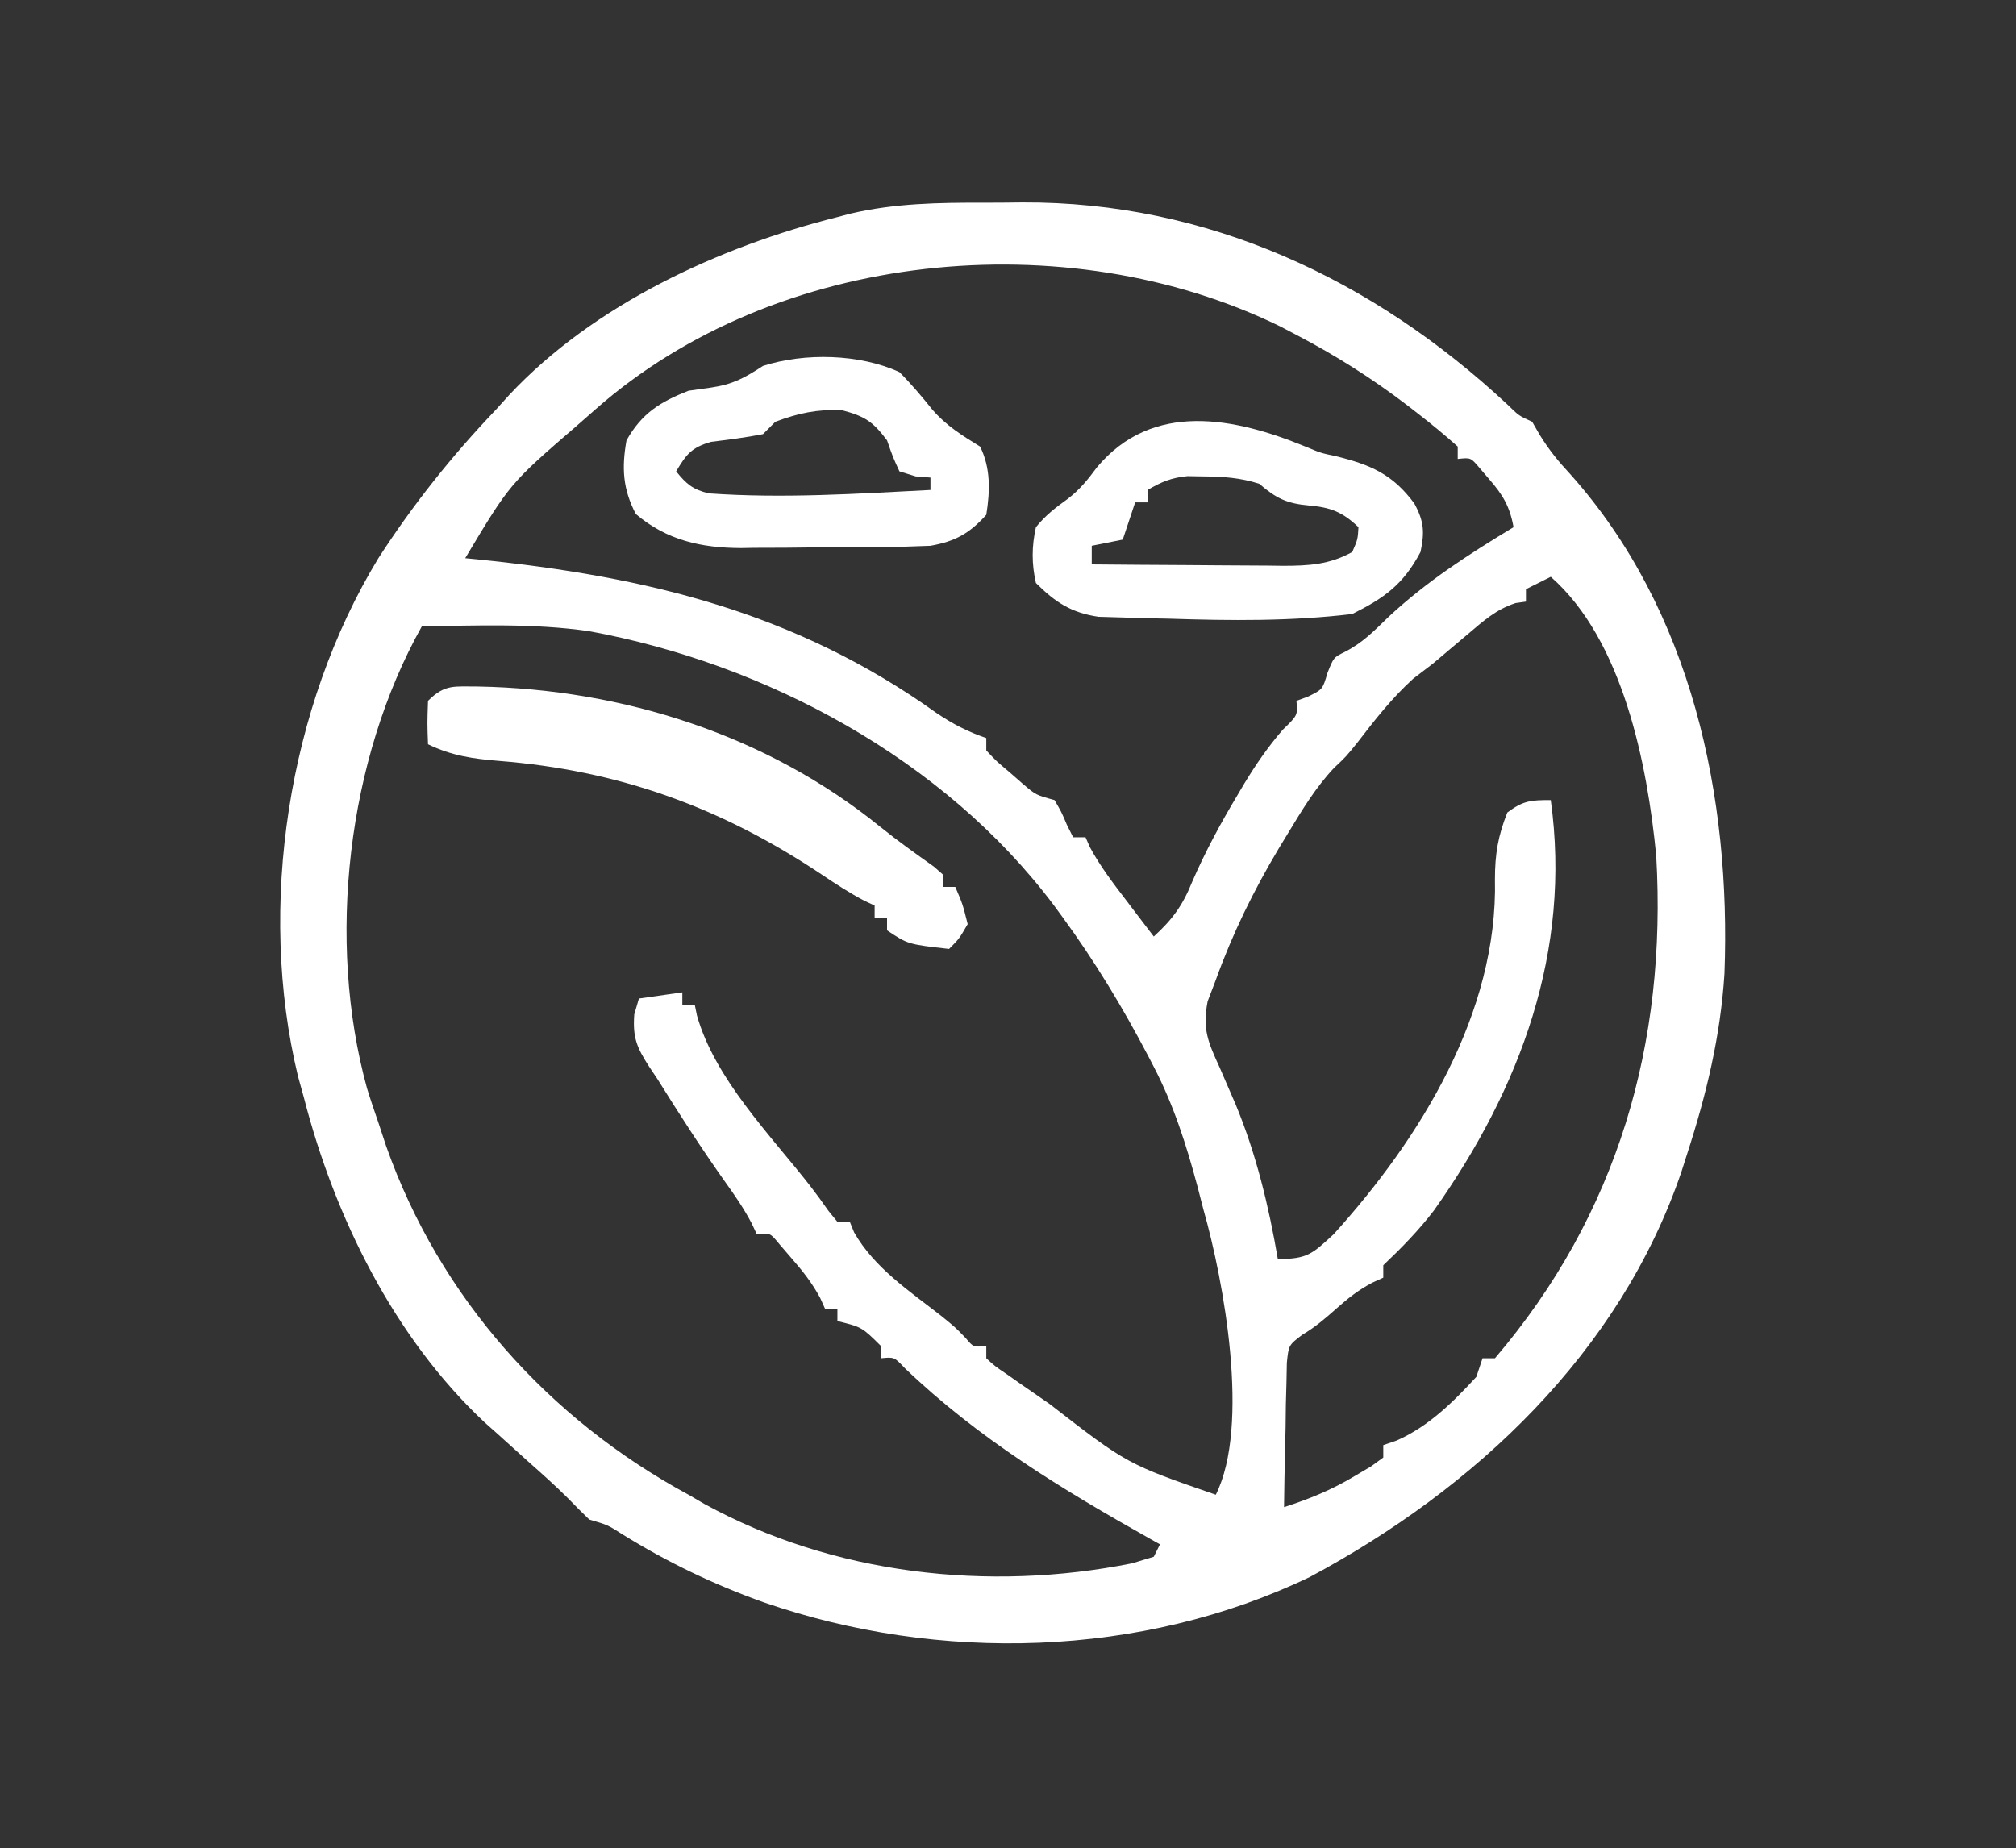 <?xml version="1.0" encoding="UTF-8"?>
<svg version="1.1" xmlns="http://www.w3.org/2000/svg" width="325" height="298">
<rect width="100%" height="100%" fill="#333333" stroke="none"/>
<path d="M0 0 C2.065 0.003 4.128 -0.02 6.193 -0.046 C36.068 -0.188 62.784 12.365 84.402 32.531 C86.276 34.365 86.276 34.365 88.398 35.316 C88.986 36.337 88.986 36.337 89.585 37.378 C91.134 39.889 92.598 41.679 94.585 43.816 C114.136 65.728 120.474 95.836 119.398 124.316 C118.764 134.334 116.485 143.791 113.398 153.316 C113.088 154.284 112.779 155.252 112.46 156.249 C102.529 185.421 79.2 207.31 52.585 221.566 C25.43 234.635 -7.256 235.437 -35.499 225.659 C-43.534 222.79 -50.94 219.234 -58.212 214.734 C-60.616 213.193 -60.616 213.193 -63.602 212.316 C-64.737 211.215 -65.865 210.106 -66.958 208.964 C-69.053 206.864 -71.261 204.912 -73.477 202.941 C-75.187 201.4 -76.895 199.859 -78.602 198.316 C-79.519 197.502 -79.519 197.502 -80.454 196.671 C-95.094 182.968 -104.664 163.488 -109.602 144.316 C-109.921 143.163 -110.239 142.011 -110.567 140.823 C-117.158 113.551 -112.186 81.28 -97.602 57.316 C-92.014 48.655 -85.727 40.77 -78.602 33.316 C-77.919 32.558 -77.236 31.8 -76.532 31.019 C-62.931 16.465 -42.703 7.111 -23.602 2.316 C-22.893 2.129 -22.184 1.943 -21.454 1.751 C-14.346 0.089 -7.266 -0.023 0 0 Z M-62.602 33.316 C-63.582 34.175 -64.562 35.035 -65.571 35.921 C-76.396 45.269 -76.396 45.269 -83.602 57.316 C-82.944 57.38 -82.287 57.445 -81.609 57.512 C-54.307 60.278 -30.293 66.06 -7.669 82.249 C-4.993 84.053 -2.639 85.277 0.398 86.316 C0.398 86.976 0.398 87.636 0.398 88.316 C2.077 90.092 2.077 90.092 4.21 91.878 C4.918 92.498 5.626 93.118 6.355 93.757 C8.41 95.5 8.41 95.5 11.398 96.316 C12.523 98.253 12.523 98.253 13.398 100.316 C13.728 100.976 14.058 101.636 14.398 102.316 C15.058 102.316 15.718 102.316 16.398 102.316 C16.632 102.847 16.867 103.378 17.109 103.925 C18.785 107.033 20.882 109.77 23.023 112.566 C23.443 113.12 23.863 113.674 24.296 114.245 C25.327 115.604 26.362 116.96 27.398 118.316 C30.41 115.569 32.073 113.274 33.585 109.503 C35.708 104.615 38.166 100.068 40.898 95.503 C41.265 94.881 41.633 94.26 42.012 93.619 C43.879 90.538 45.827 87.725 48.179 84.991 C50.61 82.638 50.61 82.638 50.398 80.316 C51.016 80.089 51.635 79.862 52.273 79.628 C54.625 78.466 54.625 78.466 55.398 75.816 C56.398 73.316 56.398 73.316 58.156 72.445 C61.05 70.987 62.949 69.01 65.273 66.753 C71.443 61.017 78.206 56.662 85.398 52.316 C84.801 48.984 83.678 47.103 81.46 44.566 C80.936 43.952 80.411 43.338 79.87 42.706 C78.493 41.087 78.493 41.087 76.398 41.316 C76.398 40.656 76.398 39.996 76.398 39.316 C74.354 37.493 72.31 35.801 70.148 34.128 C69.513 33.635 68.878 33.142 68.225 32.634 C62.569 28.315 56.71 24.61 50.398 21.316 C49.519 20.855 48.639 20.395 47.734 19.921 C13.267 3.094 -33.487 7.64 -62.602 33.316 Z M91.398 60.316 C89.418 61.306 89.418 61.306 87.398 62.316 C87.398 62.976 87.398 63.636 87.398 64.316 C86.574 64.432 86.574 64.432 85.734 64.55 C82.549 65.594 80.575 67.406 78.023 69.566 C77.049 70.387 76.076 71.208 75.073 72.054 C74.19 72.8 73.307 73.547 72.398 74.316 C71.336 75.129 70.274 75.942 69.21 76.753 C65.815 79.847 63.119 83.275 60.327 86.913 C58.398 89.316 58.398 89.316 56.491 91.101 C53.463 94.304 51.303 97.932 49.023 101.691 C48.538 102.487 48.053 103.283 47.554 104.104 C43.486 110.922 40.093 117.831 37.398 125.316 C36.746 127.023 36.746 127.023 36.081 128.765 C35.216 133.259 36.139 135.308 38.023 139.441 C38.597 140.758 39.167 142.077 39.734 143.398 C40.018 144.053 40.303 144.709 40.596 145.385 C43.909 153.366 45.94 161.819 47.398 170.316 C52.192 170.316 52.96 169.477 56.398 166.316 C70.346 150.912 82.895 130.608 82.398 109.066 C82.398 105.042 82.904 102.05 84.398 98.316 C86.976 96.403 88.155 96.316 91.398 96.316 C94.756 120.605 86.514 142.779 72.589 162.452 C70.08 165.731 67.386 168.481 64.398 171.316 C64.398 171.976 64.398 172.636 64.398 173.316 C63.81 173.585 63.222 173.855 62.616 174.132 C60.404 175.312 58.763 176.588 56.898 178.253 C55.073 179.875 53.433 181.295 51.324 182.538 C49.143 184.202 49.143 184.202 48.852 187.043 C48.831 188.117 48.81 189.19 48.788 190.296 C48.756 191.46 48.724 192.623 48.691 193.822 C48.669 195.644 48.669 195.644 48.648 197.503 C48.603 199.343 48.603 199.343 48.558 201.22 C48.487 204.252 48.434 207.283 48.398 210.316 C52.507 208.992 56.066 207.542 59.773 205.316 C60.647 204.8 61.521 204.284 62.421 203.753 C63.073 203.279 63.726 202.804 64.398 202.316 C64.398 201.656 64.398 200.996 64.398 200.316 C65.12 200.068 65.841 199.821 66.585 199.566 C71.738 197.275 75.603 193.427 79.398 189.316 C79.728 188.326 80.058 187.336 80.398 186.316 C81.058 186.316 81.718 186.316 82.398 186.316 C102.182 163.134 110.139 135.511 108.398 105.316 C106.966 90.536 103.024 70.528 91.398 60.316 Z M-90.602 68.316 C-102.628 89.769 -106.001 118.955 -99.434 142.787 C-98.866 144.643 -98.235 146.48 -97.602 148.316 C-96.984 150.189 -96.984 150.189 -96.352 152.101 C-87.764 176.452 -70.179 196.109 -47.602 208.316 C-46.763 208.804 -45.924 209.293 -45.059 209.796 C-24.267 221.204 0.764 223.998 23.898 219.378 C25.053 219.028 26.208 218.677 27.398 218.316 C27.728 217.656 28.058 216.996 28.398 216.316 C27.644 215.894 27.644 215.894 26.876 215.465 C12.62 207.454 -0.838 199.296 -12.712 187.933 C-14.441 186.099 -14.441 186.099 -16.602 186.316 C-16.602 185.656 -16.602 184.996 -16.602 184.316 C-19.658 181.29 -19.658 181.29 -23.602 180.316 C-23.602 179.656 -23.602 178.996 -23.602 178.316 C-24.262 178.316 -24.922 178.316 -25.602 178.316 C-25.989 177.457 -25.989 177.457 -26.384 176.581 C-27.716 174.104 -29.253 172.182 -31.102 170.066 C-31.711 169.359 -32.319 168.653 -32.946 167.925 C-34.456 166.083 -34.456 166.083 -36.602 166.316 C-36.867 165.75 -37.131 165.184 -37.403 164.601 C-38.69 162.149 -40.172 160 -41.79 157.753 C-45.588 152.389 -49.127 146.893 -52.602 141.316 C-53.052 140.643 -53.502 139.97 -53.966 139.277 C-55.949 136.183 -56.623 134.602 -56.352 130.878 C-56.105 130.033 -55.857 129.187 -55.602 128.316 C-53.292 127.986 -50.982 127.656 -48.602 127.316 C-48.602 127.976 -48.602 128.636 -48.602 129.316 C-47.942 129.316 -47.282 129.316 -46.602 129.316 C-46.484 129.889 -46.365 130.463 -46.243 131.054 C-43.351 141.264 -34.467 150.242 -28.041 158.46 C-27.005 159.796 -26.011 161.164 -25.044 162.551 C-24.569 163.133 -24.093 163.716 -23.602 164.316 C-22.942 164.316 -22.282 164.316 -21.602 164.316 C-21.375 164.873 -21.149 165.429 -20.915 166.003 C-17.668 171.723 -12.002 175.469 -6.907 179.448 C-4.602 181.316 -4.602 181.316 -2.923 183.058 C-1.665 184.546 -1.665 184.546 0.398 184.316 C0.398 184.976 0.398 185.636 0.398 186.316 C1.845 187.635 1.845 187.635 3.765 188.925 C4.481 189.43 5.197 189.934 5.935 190.454 C6.706 190.986 7.478 191.518 8.273 192.066 C9.051 192.608 9.83 193.15 10.632 193.708 C23.116 203.376 23.116 203.376 37.398 208.316 C42.967 197.178 38.693 173.858 35.398 162.316 C35.084 161.1 34.771 159.885 34.448 158.632 C32.644 151.894 30.611 145.511 27.398 139.316 C27.108 138.757 26.818 138.198 26.52 137.622 C22.394 129.762 17.893 122.294 12.648 115.128 C11.977 114.211 11.977 114.211 11.292 113.276 C-6.398 89.709 -35.11 74.306 -63.727 69.066 C-72.622 67.806 -81.642 68.155 -90.602 68.316 Z " fill="#FFFFFF" transform="translate(158.602,32.684)"/>
<path d="M0 0 C2.485 1.039 2.485 1.039 4.875 1.543 C10.497 2.923 14.064 4.441 17.562 9.172 C19.133 12.043 19.241 13.81 18.562 17 C15.78 22.255 12.735 24.414 7.562 27 C-2.284 28.181 -12.106 28.076 -22 27.75 C-23.339 27.722 -24.678 27.695 -26.018 27.668 C-27.292 27.628 -28.566 27.588 -29.879 27.547 C-31.02 27.514 -32.162 27.482 -33.338 27.448 C-37.717 26.815 -40.346 25.092 -43.438 22 C-44.138 18.9 -44.126 16.101 -43.438 13 C-41.916 11.114 -40.321 9.881 -38.355 8.469 C-36.356 6.938 -35.116 5.392 -33.625 3.375 C-24.614 -7.434 -11.345 -4.654 0 0 Z M-25.438 7 C-25.438 7.66 -25.438 8.32 -25.438 9 C-26.098 9 -26.758 9 -27.438 9 C-28.098 10.98 -28.758 12.96 -29.438 15 C-31.087 15.33 -32.737 15.66 -34.438 16 C-34.438 16.99 -34.438 17.98 -34.438 19 C-29.26 19.05 -24.082 19.086 -18.904 19.11 C-17.144 19.12 -15.383 19.134 -13.623 19.151 C-11.088 19.175 -8.554 19.187 -6.02 19.195 C-5.236 19.206 -4.452 19.216 -3.645 19.227 C0.508 19.227 3.891 19.042 7.562 17 C8.449 14.959 8.449 14.959 8.562 13 C5.974 10.519 4.042 9.805 0.562 9.5 C-2.995 9.184 -4.691 8.354 -7.438 6 C-10.455 5.023 -13.276 4.837 -16.438 4.812 C-17.283 4.798 -18.129 4.784 -19 4.77 C-21.592 5.015 -23.208 5.694 -25.438 7 Z " fill="#FFFFFF" transform="translate(210.438,72)"/>
<path d="M0 0 C1.91 1.914 3.601 3.922 5.293 6.031 C7.579 8.668 10.049 10.173 13 12 C14.733 15.466 14.606 19.219 14 23 C11.26 26.045 8.958 27.292 5 28 C2.257 28.119 -0.46 28.188 -3.203 28.203 C-4.398 28.212 -4.398 28.212 -5.617 28.22 C-7.302 28.23 -8.986 28.236 -10.67 28.24 C-13.227 28.25 -15.783 28.281 -18.34 28.312 C-19.982 28.319 -21.624 28.324 -23.266 28.328 C-24.399 28.347 -24.399 28.347 -25.555 28.366 C-31.939 28.339 -37.505 27.12 -42.5 22.875 C-44.6 18.85 -44.793 15.45 -44 11 C-41.542 6.651 -38.603 4.805 -34 3 C-32.237 2.752 -32.237 2.752 -30.438 2.5 C-26.836 1.976 -25.008 0.951 -22 -1 C-15.25 -3.167 -6.38 -2.944 0 0 Z M-20 8 C-20.66 8.66 -21.32 9.32 -22 10 C-24.78 10.548 -27.56 10.89 -30.371 11.242 C-33.519 12.15 -34.351 13.238 -36 16 C-34.337 18.049 -33.338 18.918 -30.742 19.547 C-18.825 20.391 -6.915 19.614 5 19 C5 18.34 5 17.68 5 17 C3.824 16.907 3.824 16.907 2.625 16.812 C1.759 16.544 0.892 16.276 0 16 C-1.062 13.688 -1.062 13.688 -2 11 C-4.287 7.951 -5.593 7.108 -9.312 6.125 C-13.344 5.988 -16.231 6.596 -20 8 Z " fill="#FFFFFF" transform="translate(145,60)"/>
<path d="M0 0 C23.356 0.427 46.633 7.843 64.824 22.609 C67.634 24.874 70.564 26.959 73.504 29.051 C73.977 29.467 74.45 29.884 74.938 30.312 C74.938 30.973 74.938 31.633 74.938 32.312 C75.597 32.312 76.257 32.312 76.938 32.312 C78.125 35.062 78.125 35.062 78.938 38.312 C77.562 40.688 77.562 40.688 75.938 42.312 C69.312 41.562 69.312 41.562 65.938 39.312 C65.938 38.653 65.938 37.992 65.938 37.312 C65.278 37.312 64.618 37.312 63.938 37.312 C63.938 36.653 63.938 35.992 63.938 35.312 C63.408 35.069 62.878 34.825 62.332 34.574 C59.9 33.293 57.651 31.824 55.371 30.292 C39.247 19.519 22.778 13.526 3.37 11.995 C-0.802 11.652 -4.236 11.172 -8.062 9.312 C-8.188 5.938 -8.188 5.938 -8.062 2.312 C-5.332 -0.418 -3.822 0.013 0 0 Z " fill="#FFFFFF" transform="translate(77.062,110.688)"/>
</svg>
